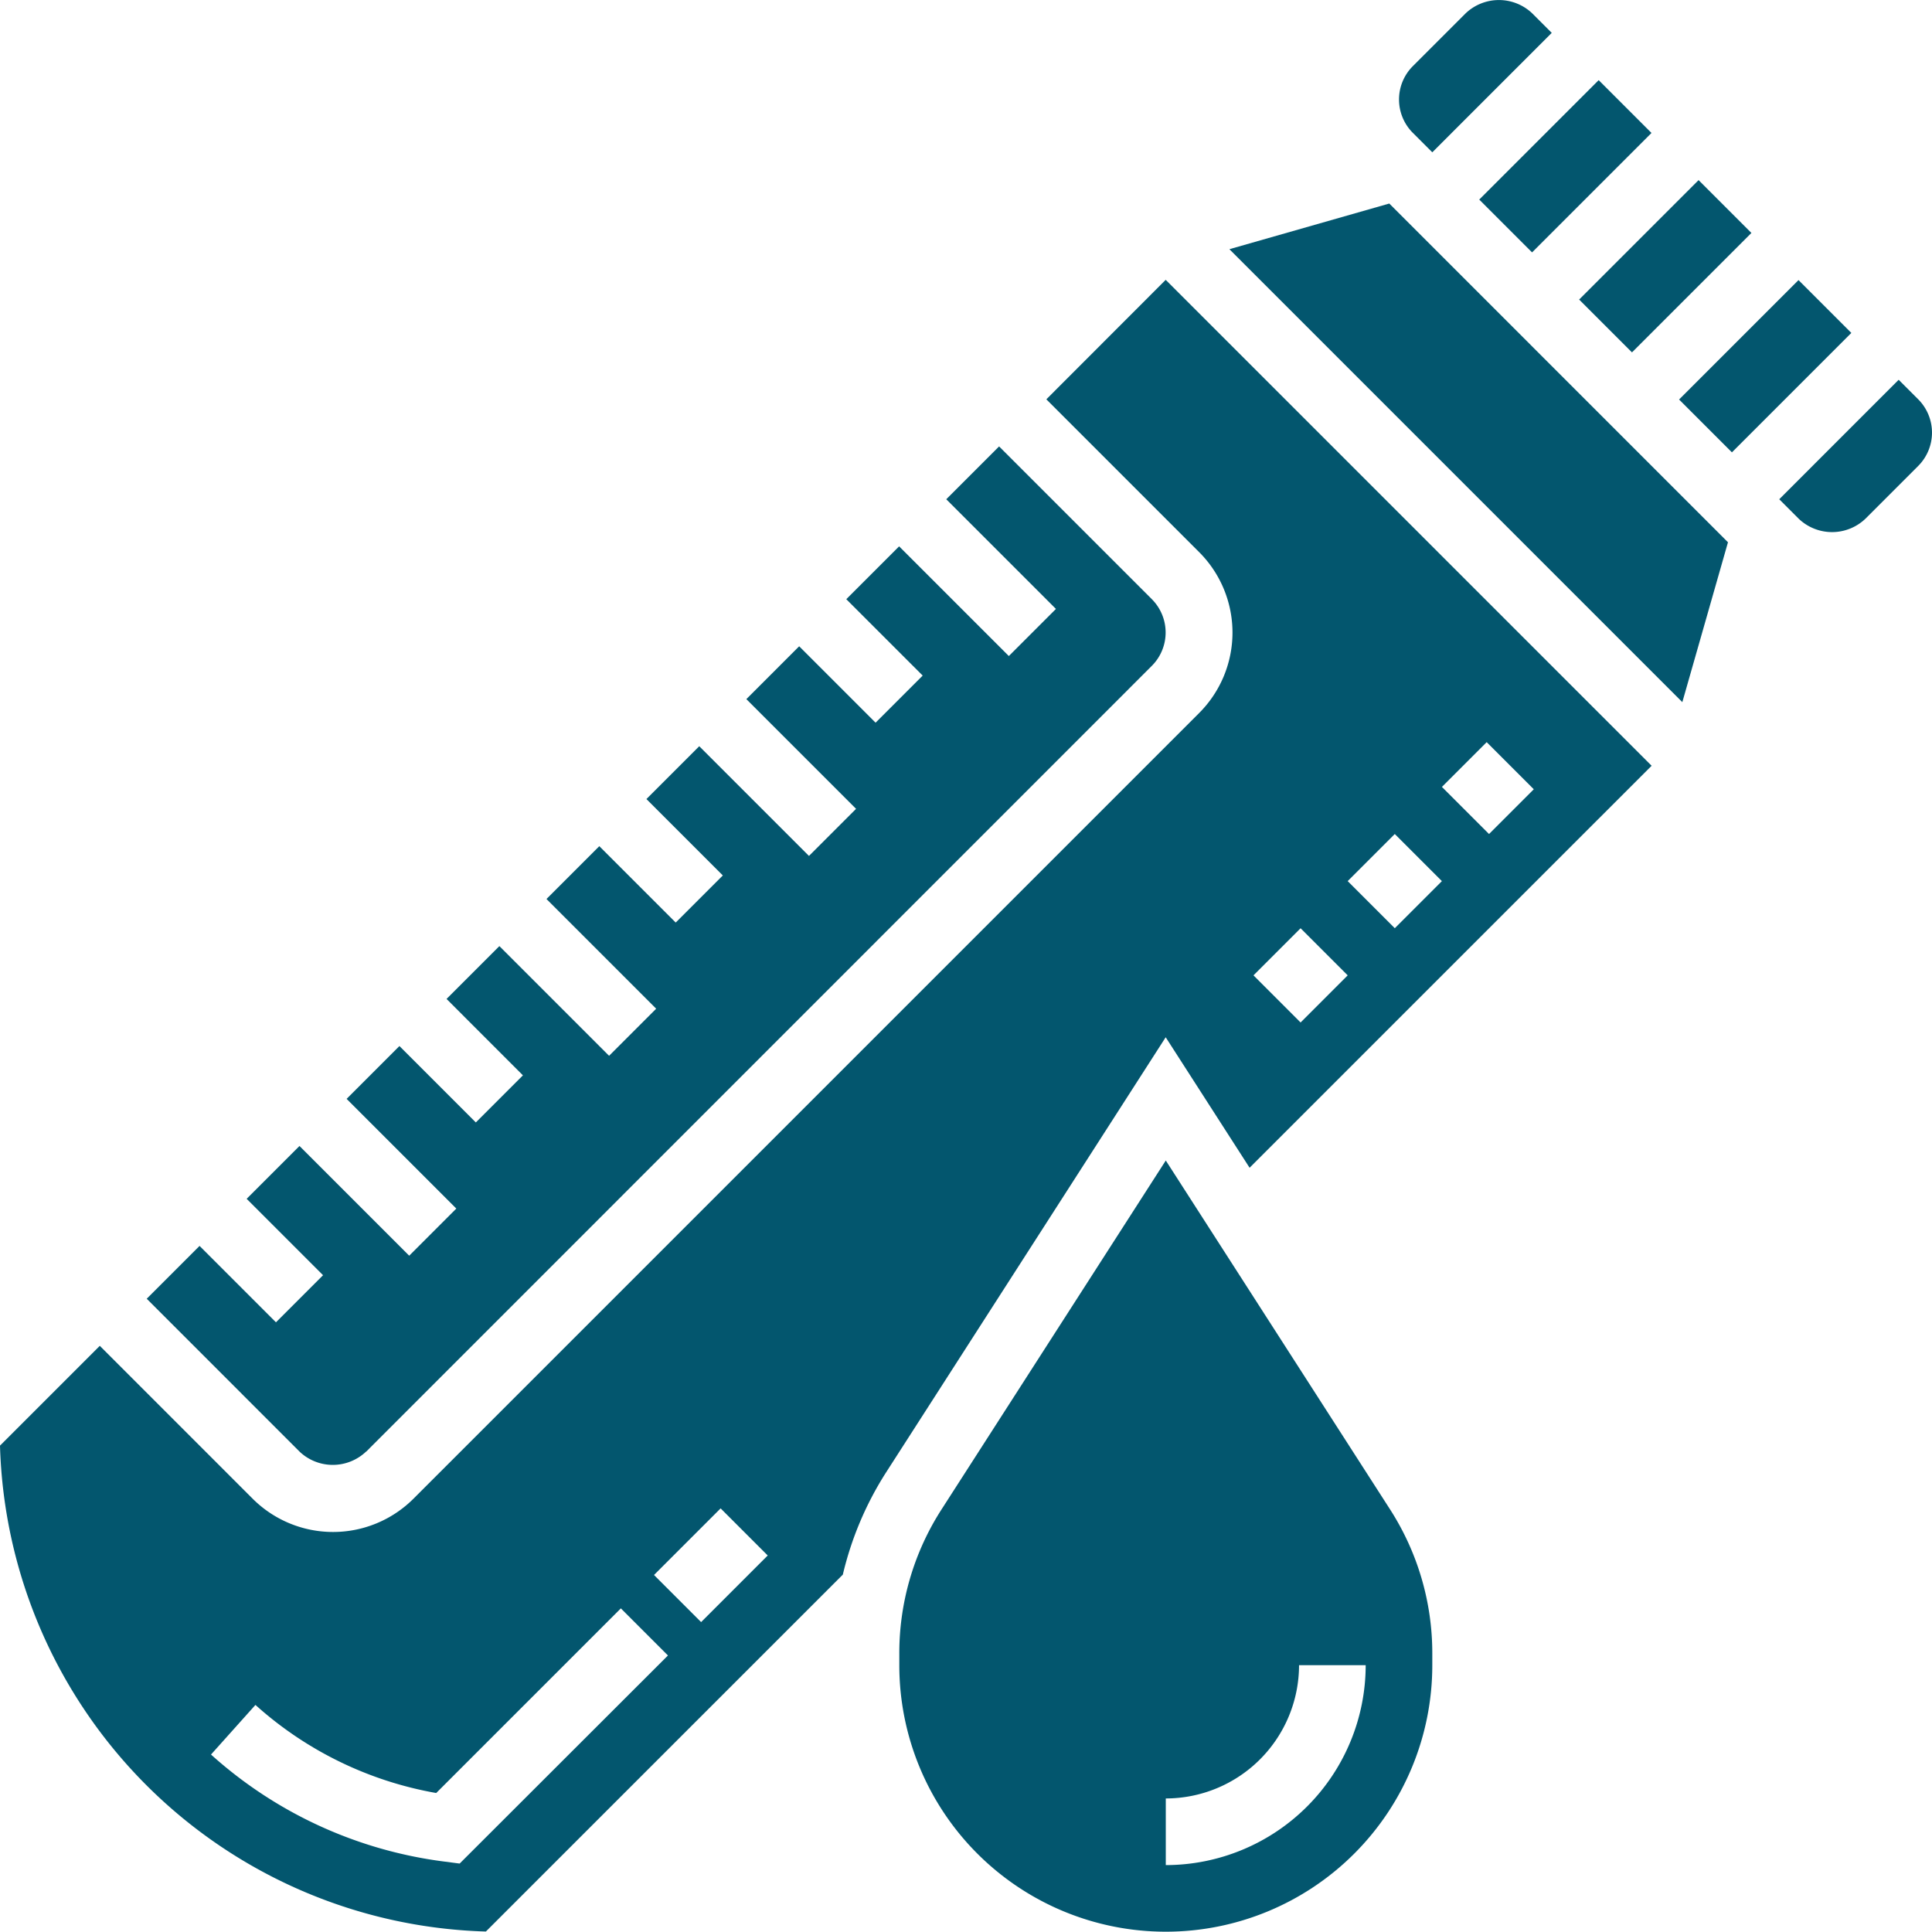 <svg xmlns="http://www.w3.org/2000/svg" width="60.009" height="60" viewBox="0 0 60.009 60">
  <g id="Group_1313" data-name="Group 1313" transform="translate(-6820.661 -4959.639)">
    <rect id="Rectangle_1453" data-name="Rectangle 1453" width="5.246" height="2.321" transform="translate(6869.71 4968.943) rotate(-45)" fill="#03566e"/>
    <rect id="Rectangle_1454" data-name="Rectangle 1454" width="5.246" height="2.32" transform="translate(6866.607 4965.838) rotate(-45)" fill="#03566e"/>
    <rect id="Rectangle_1455" data-name="Rectangle 1455" width="5.246" height="2.321" transform="translate(6872.814 4972.048) rotate(-45)" fill="#03566e"/>
    <g id="Group_1312" data-name="Group 1312">
      <path id="Path_68310" data-name="Path 68310" d="M6856.871,4995.685l-6.962,10.832a8.246,8.246,0,0,0-1.315,4.476v.368a8.277,8.277,0,1,0,16.555,0v-.368a8.253,8.253,0,0,0-1.315-4.476Zm0,21.885v-2.07a4.143,4.143,0,0,0,4.139-4.139h2.07a6.215,6.215,0,0,1-6.209,6.209" fill="#03566e"/>
      <path id="Path_68311" data-name="Path 68311" d="M6865.149,4964.37l3.71-3.71-.606-.606a1.5,1.5,0,0,0-2.069,0l-1.641,1.641a1.465,1.465,0,0,0,0,2.069Z" fill="#03566e"/>
      <path id="Path_68312" data-name="Path 68312" d="M6832.038,5004.725l24.4-24.405a1.465,1.465,0,0,0,0-2.07l-4.745-4.745-1.641,1.641,3.407,3.407-1.463,1.463-3.408-3.407-1.641,1.641,2.373,2.373-1.463,1.463-2.373-2.373-1.641,1.641,3.408,3.408-1.463,1.463-3.408-3.408-1.641,1.641,2.373,2.373-1.463,1.463-2.373-2.372-1.641,1.641,3.407,3.407-1.463,1.463-3.407-3.407-1.641,1.641,2.372,2.373-1.463,1.463-2.373-2.373-1.64,1.641,3.407,3.407-1.463,1.464-3.408-3.408-1.641,1.641,2.373,2.373-1.463,1.463-2.373-2.373-1.641,1.641,4.745,4.746a1.5,1.5,0,0,0,2.07,0" fill="#03566e"/>
      <path id="Path_68313" data-name="Path 68313" d="M6858.847,4967.379l14.068,14.069,1.418-4.966-10.52-10.521Z" fill="#03566e"/>
      <path id="Path_68314" data-name="Path 68314" d="M6853.161,4972.042l4.745,4.745a3.533,3.533,0,0,1,0,5l-24.4,24.4a3.534,3.534,0,0,1-5,0l-4.745-4.746-3.1,3.1a15.543,15.543,0,0,0,15.092,15.092l11.087-11.086a10.264,10.264,0,0,1,1.328-3.151l8.7-13.539,2.606,4.053,12.487-12.486-15.093-15.093Zm-18.223,45.48-.5-.065a13.352,13.352,0,0,1-7.223-3.321l1.38-1.541a11.326,11.326,0,0,0,5.615,2.736l5.735-5.735,1.463,1.463Zm7.5-7.5-1.463-1.463,2.069-2.069,1.463,1.463Zm24.4-27.331,1.463,1.463-1.39,1.39-1.463-1.463Zm-2.854,2.853,1.463,1.463-1.463,1.463-1.463-1.463Zm-2.926,2.927,1.463,1.463-1.463,1.464-1.463-1.464Z" fill="#03566e"/>
    </g>
    <path id="Path_68315" data-name="Path 68315" d="M6880.242,4972.042l-.607-.607-3.71,3.711.606.606a1.5,1.5,0,0,0,2.07,0l1.641-1.641a1.465,1.465,0,0,0,0-2.069" fill="#03566e"/>
  </g>
</svg>
